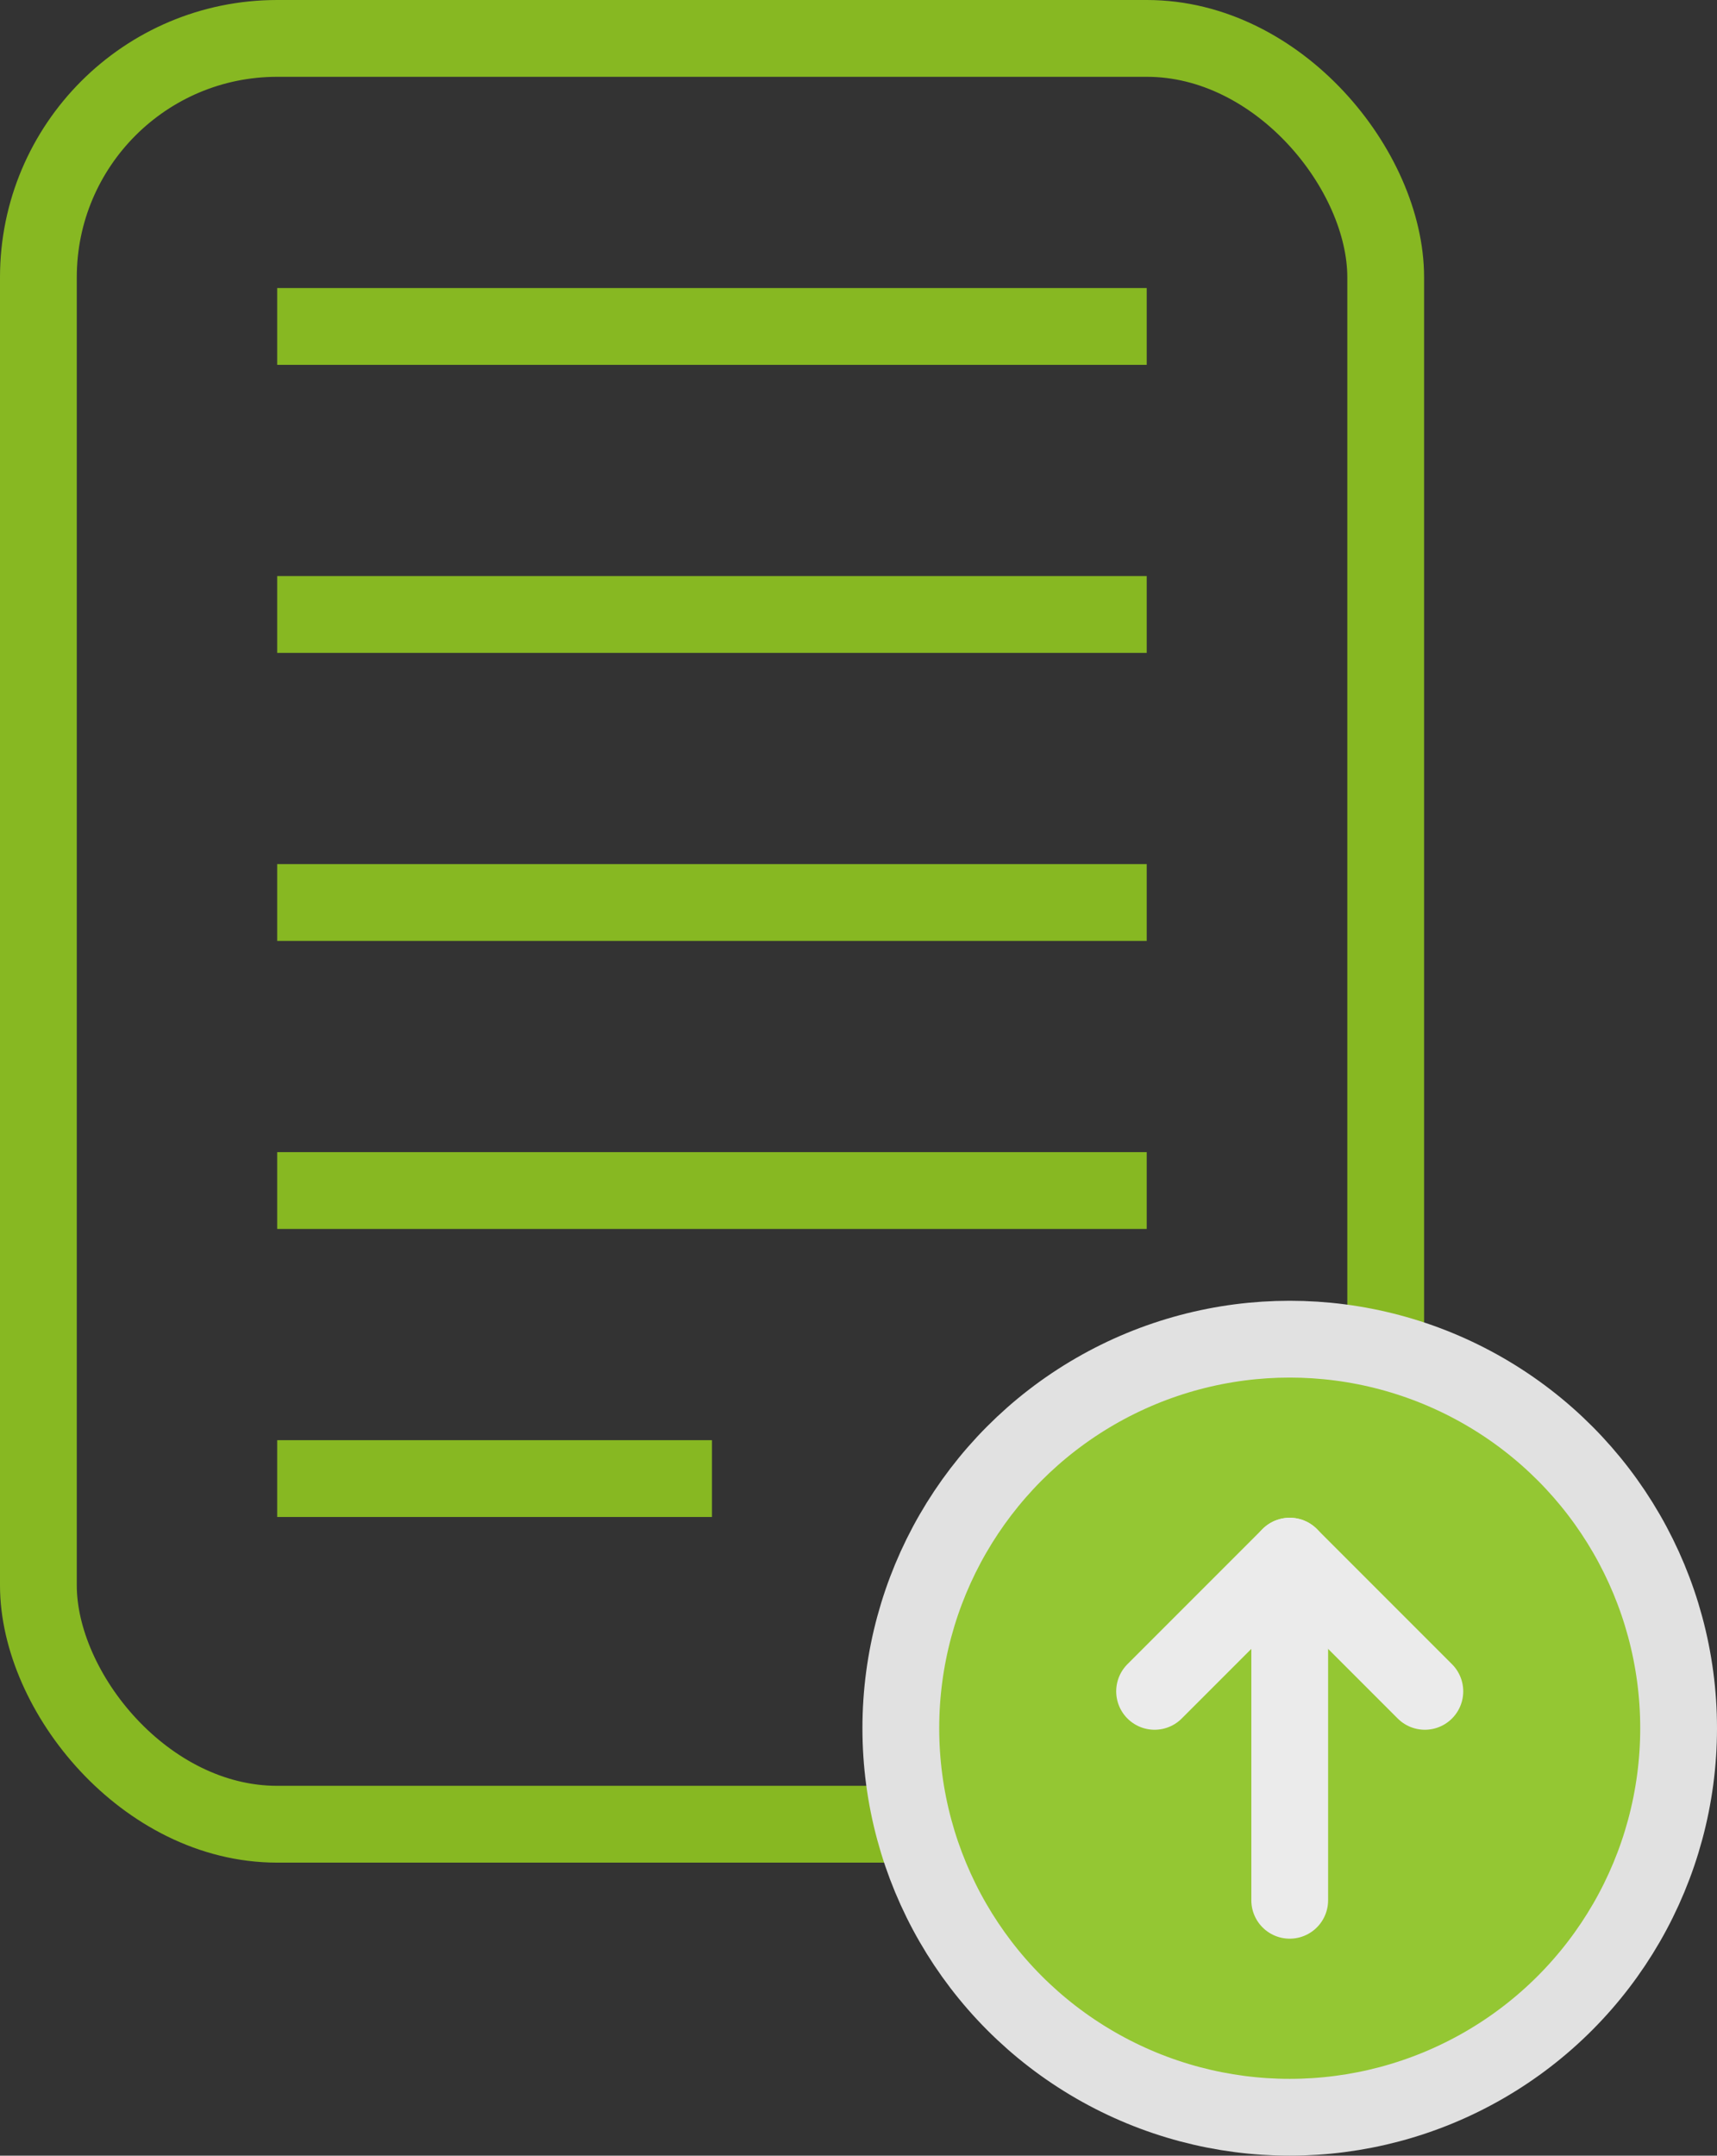 <svg xmlns="http://www.w3.org/2000/svg" viewBox="0 0 89.45 112.26"><rect x="0" y="0" width="89.45" height="112.26" fill="#333333" stroke="none"/><defs><style>.cls-1,.cls-3{fill:none;}.cls-1{stroke:#87b822;}.cls-1,.cls-2{stroke-miterlimit:10;}.cls-1,.cls-2,.cls-3{stroke-width:4px;}.cls-2{fill:#94c733;stroke:#e1e1e1;}.cls-3{stroke:#ebebeb;stroke-linecap:round;stroke-linejoin:round;}</style></defs><title>Asset 13</title><g id="Layer_2" data-name="Layer 2"><g id="Gráfica"><rect class="cls-1" x="2" y="2" width="70.19" height="93" rx="12.44"/><circle class="cls-2" cx="67.19" cy="90" r="20.26"/><line class="cls-1" x1="14.44" y1="17" x2="59.74" y2="17"/><line class="cls-1" x1="14.44" y1="32" x2="59.74" y2="32"/><line class="cls-1" x1="14.44" y1="47" x2="59.74" y2="47"/><line class="cls-1" x1="14.44" y1="62" x2="59.74" y2="62"/><line class="cls-1" x1="14.44" y1="77" x2="37.09" y2="77"/><polyline class="cls-3" points="60.15 88.08 67.19 81.04 74.23 88.08"/><line class="cls-3" x1="67.19" y1="98.96" x2="67.19" y2="81.04"/></g></g></svg>